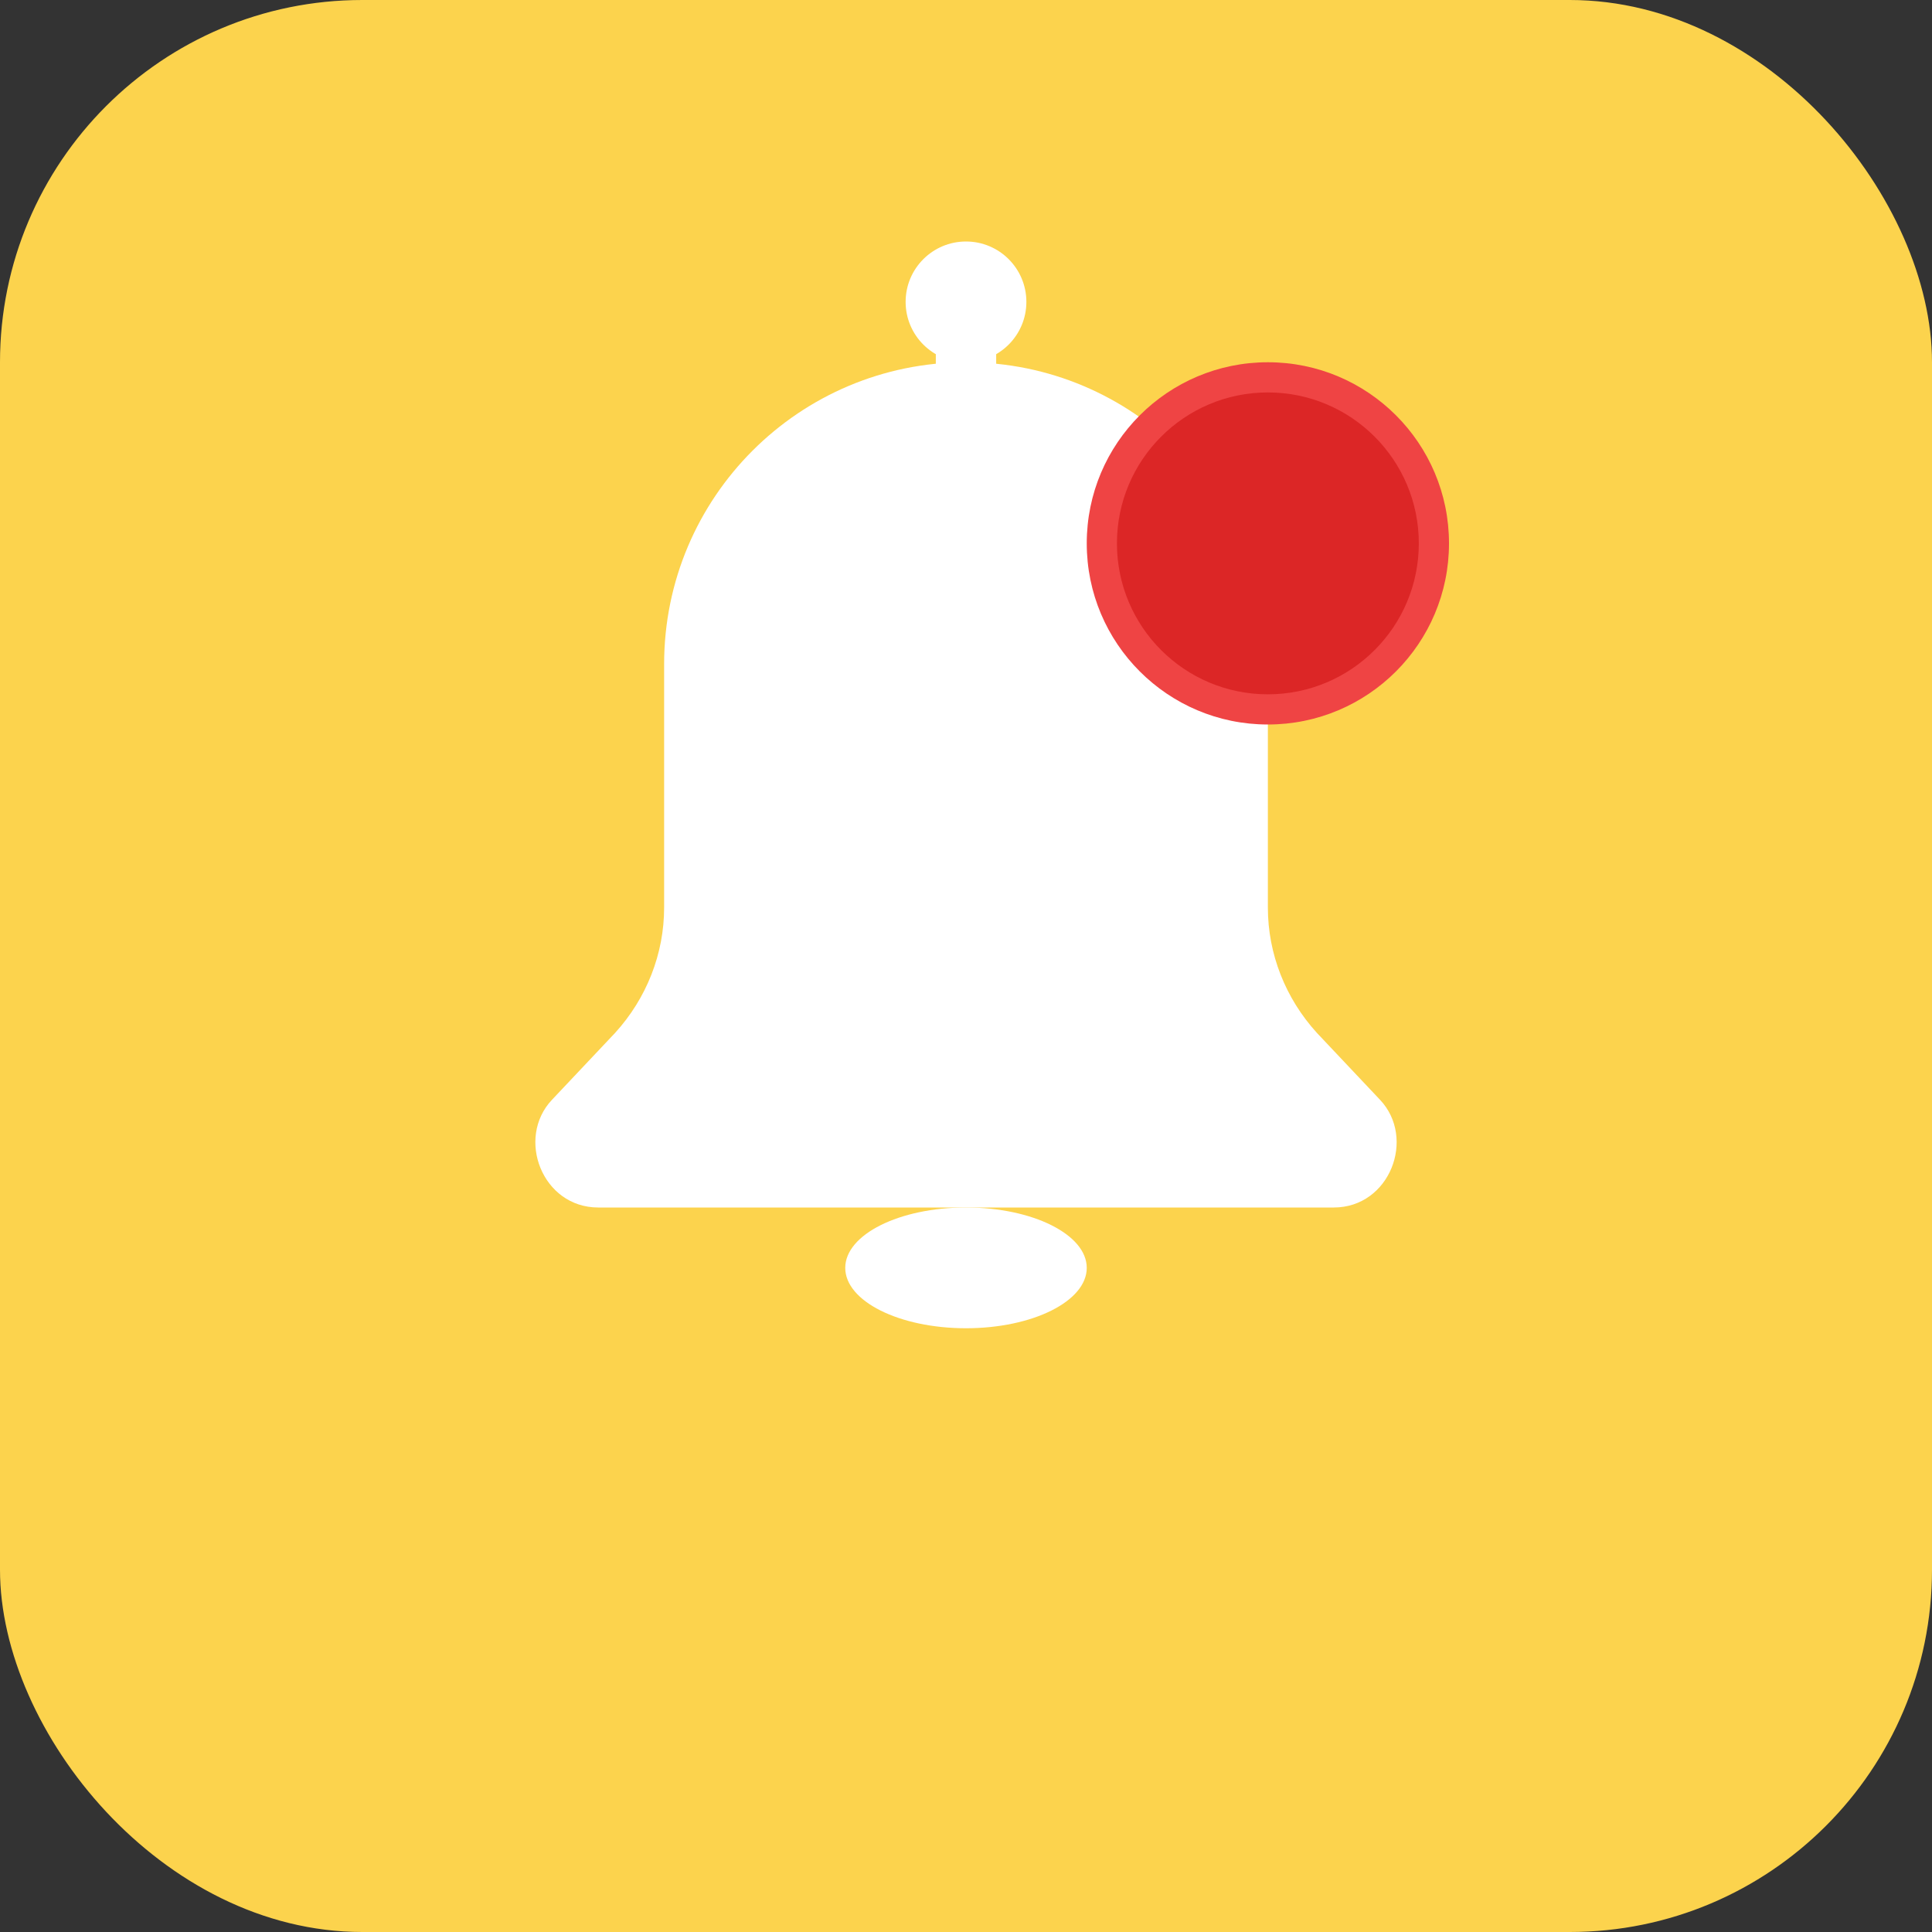 <svg width="512" height="512" viewBox="0 0 512 512" fill="none" xmlns="http://www.w3.org/2000/svg">
  <rect x="0" y="0" width="512" height="512" fill="#333333" stroke="none"/>
  <!-- Background -->
  <rect width="512" height="512" rx="96" fill="#FCD34D"/>

  <!-- Bell icon -->
  <path d="M256 96C211.817 96 176 131.817 176 176V240.528C176 252.744 171.36 264.56 163 273.736L146.264 291.472C136.672 301.664 143.712 320 158.528 320H353.472C368.288 320 375.328 301.664 365.736 291.472L349 273.736C340.64 264.56 336 252.744 336 240.528V176C336 131.817 300.183 96 256 96Z" fill="white"/>

  <!-- Bell clapper -->
  <ellipse cx="256" cy="336" rx="32" ry="16" fill="white"/>

  <!-- Bell top hook -->
  <circle cx="256" cy="80" r="16" fill="white"/>
  <rect x="248" y="80" width="16" height="24" fill="white"/>

  <!-- Notification dot -->
  <circle cx="336" cy="144" r="48" fill="#EF4444"/>
  <circle cx="336" cy="144" r="40" fill="#DC2626"/>
</svg>
